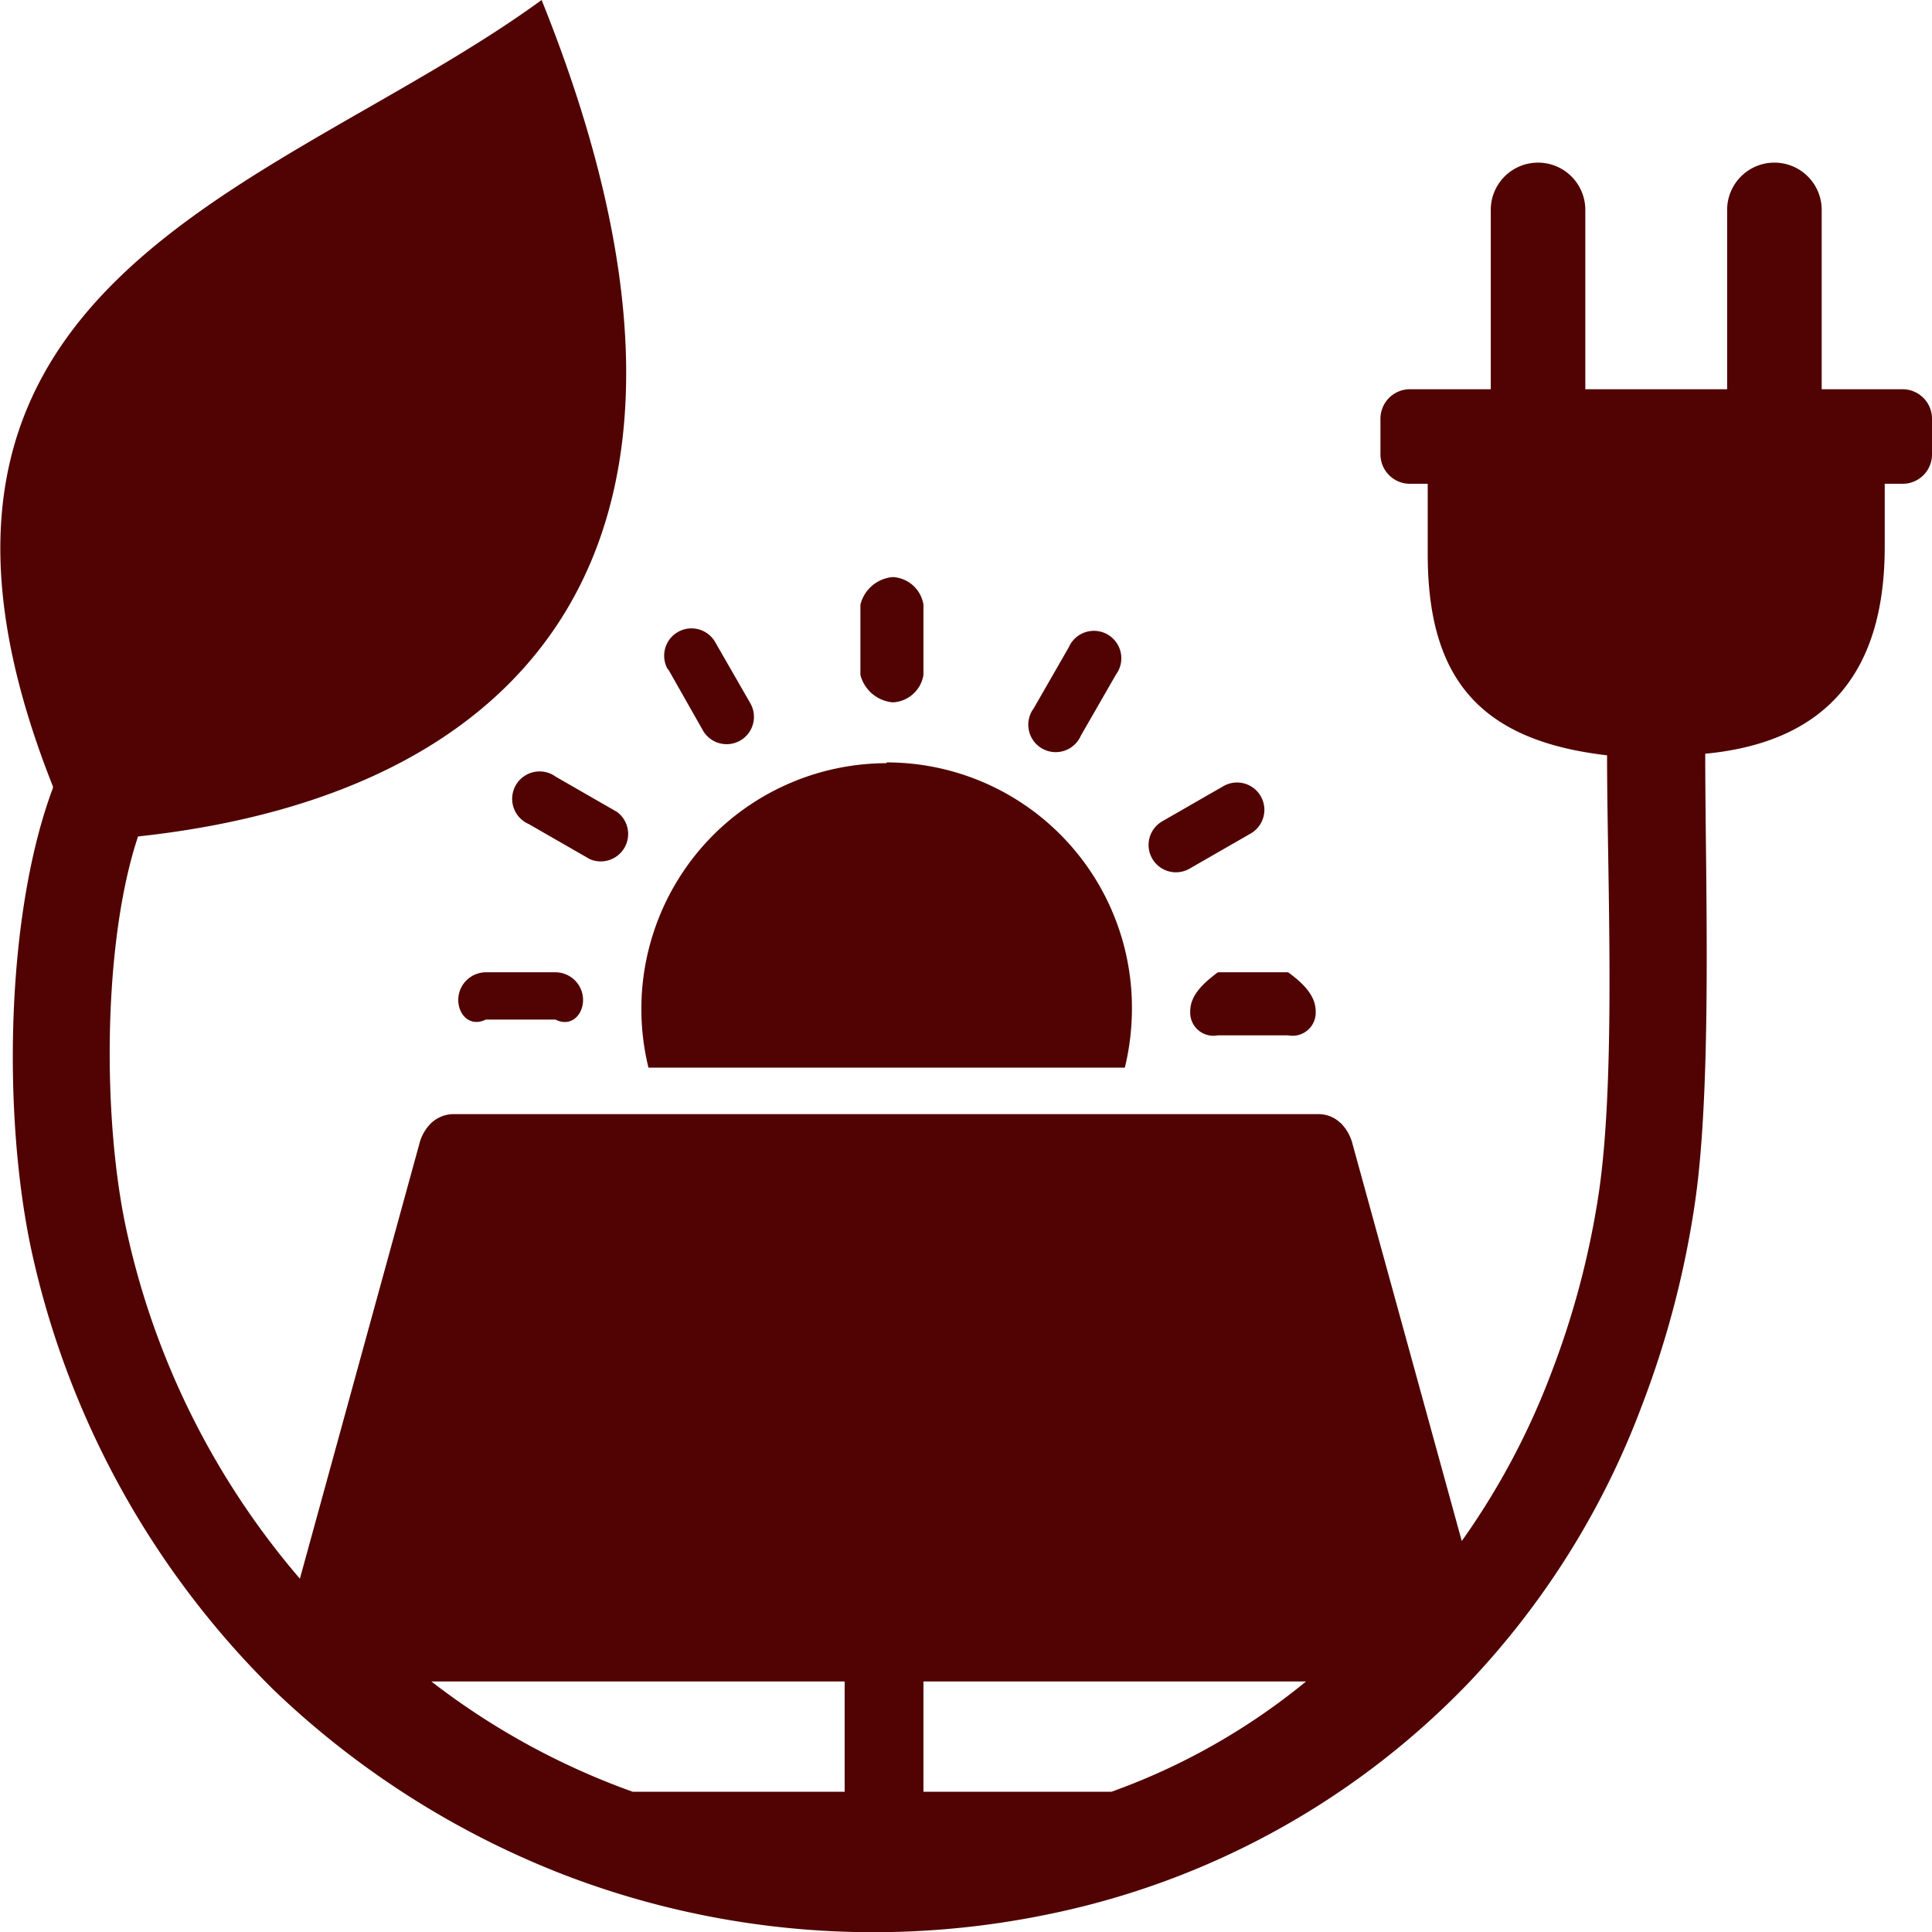 <svg xmlns="http://www.w3.org/2000/svg" viewBox="0 0 122.6 122.62"><defs><style>.cls-1{fill:#500302;fill-rule:evenodd;}</style></defs><title>logorenewable-energy-solar-dark</title><g id="Layer_2" data-name="Layer 2"><g id="Layer_1-2" data-name="Layer 1"><path class="cls-1" d="M8.76,53.08c-2.22,6.64-2.29,17.86-.73,25a50.39,50.39,0,0,0,11,22.1l7.58-27.59a2.79,2.79,0,0,1,.7-1.27,2.08,2.08,0,0,1,1.5-.62H83.65a2,2,0,0,1,1.38.53.52.52,0,0,1,.11.1,2.87,2.87,0,0,1,.69,1.27l6.93,25.19A47.09,47.09,0,0,0,98.45,87.1a54.11,54.11,0,0,0,3-11.36c1.12-7.5.53-20.3.53-27.81C93.93,47,90.6,43.08,90.6,35.17V30.7H89.47a1.87,1.87,0,0,1-1.87-1.87V26.57a1.87,1.87,0,0,1,1.87-1.87H94.6V13.27a3,3,0,0,1,3-2.95h0a3,3,0,0,1,3,2.95V24.7h9V13.27a3,3,0,0,1,3-2.95h0a3,3,0,0,1,3,2.95V24.7h5.13a1.87,1.87,0,0,1,1.87,1.87v2.27a1.86,1.86,0,0,1-1.86,1.86H119.6v4c0,7.66-3.42,12.37-11.39,13.13,0,7.73.45,20.65-.62,28.27a60.29,60.29,0,0,1-3.42,13.15,52,52,0,0,1-10.9,17.46,51.17,51.17,0,0,1-26.82,14.78A54.72,54.72,0,0,1,35.87,119,55.74,55.74,0,0,1,17.43,107.3,55.83,55.83,0,0,1,2,79.37C.15,70.79.36,58,3.36,50l0-.09C-9.48,17.58,17.7,12.15,34.37,0c13.71,34.05-.3,50.34-25.61,53.08ZM30.83,64.7c-1,.49-1.75-.3-1.75-1.25a1.76,1.76,0,0,1,1.75-1.75h4.46A1.76,1.76,0,0,1,37,63.44c0,1-.79,1.75-1.75,1.26Zm2.72-12.41a1.74,1.74,0,1,1,1.72-3l3.88,2.23a1.74,1.74,0,0,1-1.72,3l-3.88-2.23Zm22.71-3.91A15.57,15.57,0,0,1,71.83,64a16,16,0,0,1-.45,3.75H41.15a15.63,15.63,0,0,1,4.11-14.76,15.62,15.62,0,0,1,11-4.56Zm21.37,1.51a1.73,1.73,0,1,1,1.74,3l-3.88,2.23a1.73,1.73,0,0,1-1.74-3l3.88-2.23ZM81.74,61.7c1,.72,1.75,1.51,1.75,2.47a1.47,1.47,0,0,1-1.75,1.53H77.28a1.47,1.47,0,0,1-1.75-1.53c0-1,.79-1.75,1.75-2.47ZM42.38,42.48a1.72,1.72,0,1,1,3-1.74l2.23,3.88a1.73,1.73,0,1,1-3,1.74l-2.2-3.88ZM54.6,38.37a2.31,2.31,0,0,1,2.06-1.75,2.08,2.08,0,0,1,1.94,1.75v4.46a2.07,2.07,0,0,1-1.94,1.74,2.33,2.33,0,0,1-2.06-1.74V38.37Zm13.22,2.71a1.74,1.74,0,1,1,3,1.72l-2.23,3.88a1.74,1.74,0,1,1-3-1.72l2.23-3.88ZM27.37,106.7a46.47,46.47,0,0,0,12.78,7H53.6v-7Zm43.16,7a41.51,41.51,0,0,0,12.35-7H58.6v7Z"/><path class="cls-1" d="M9.43,44.81l.06,0C22.59,29,27.4,28.32,30.81,9.36c-5,11.31-19.22,20.55-21.38,35.45Z"/><path class="cls-1" d="M49.57,87.7l-.55,4H62l-.4-4Zm13.19-15,.59,6H74.54l-1.1-6Zm12.67,0,1.1,6h8.74l-1.64-6Zm10,8H77.62l.73,4h8.14l-1.1-4Zm1.91,7H78.92l.74,4H88.4l-1.1-4Zm2.19,7H79.86l1.47,8H91.69l-2.2-8Zm-10.9,8-1.46-8H65.41l.78,8Zm-15.11,0-.8-8H48.2l-1.1,8Zm-19.1,0,1.09-8H34.4l-1.85,8Zm-14.6,0,1.86-8H23.08l-2.21,8Zm-5.64-11H32l.92-4h-7.7l-1.1,4Zm1.92-7h7.58l.93-4H27.16l-1.1,4Zm1.24-6h8.48l1.39-6H29l-1.65,6Zm12-6-1.4,6H48.11l.82-6Zm11.58,0a.81.81,0,0,1,0,.16L50,78.7H61.47l-.59-6Zm13.57,8,.39,4H75l-.73-4Zm-26.47,0-.93,4h9.46l.54-4Zm12.54,0-.55,4h11.4l-.4-4Zm14.64,7,.4,4H76.23l-.73-4Zm-28.77,0-.92,4H45.5l.54-4Z"/></g></g></svg>
